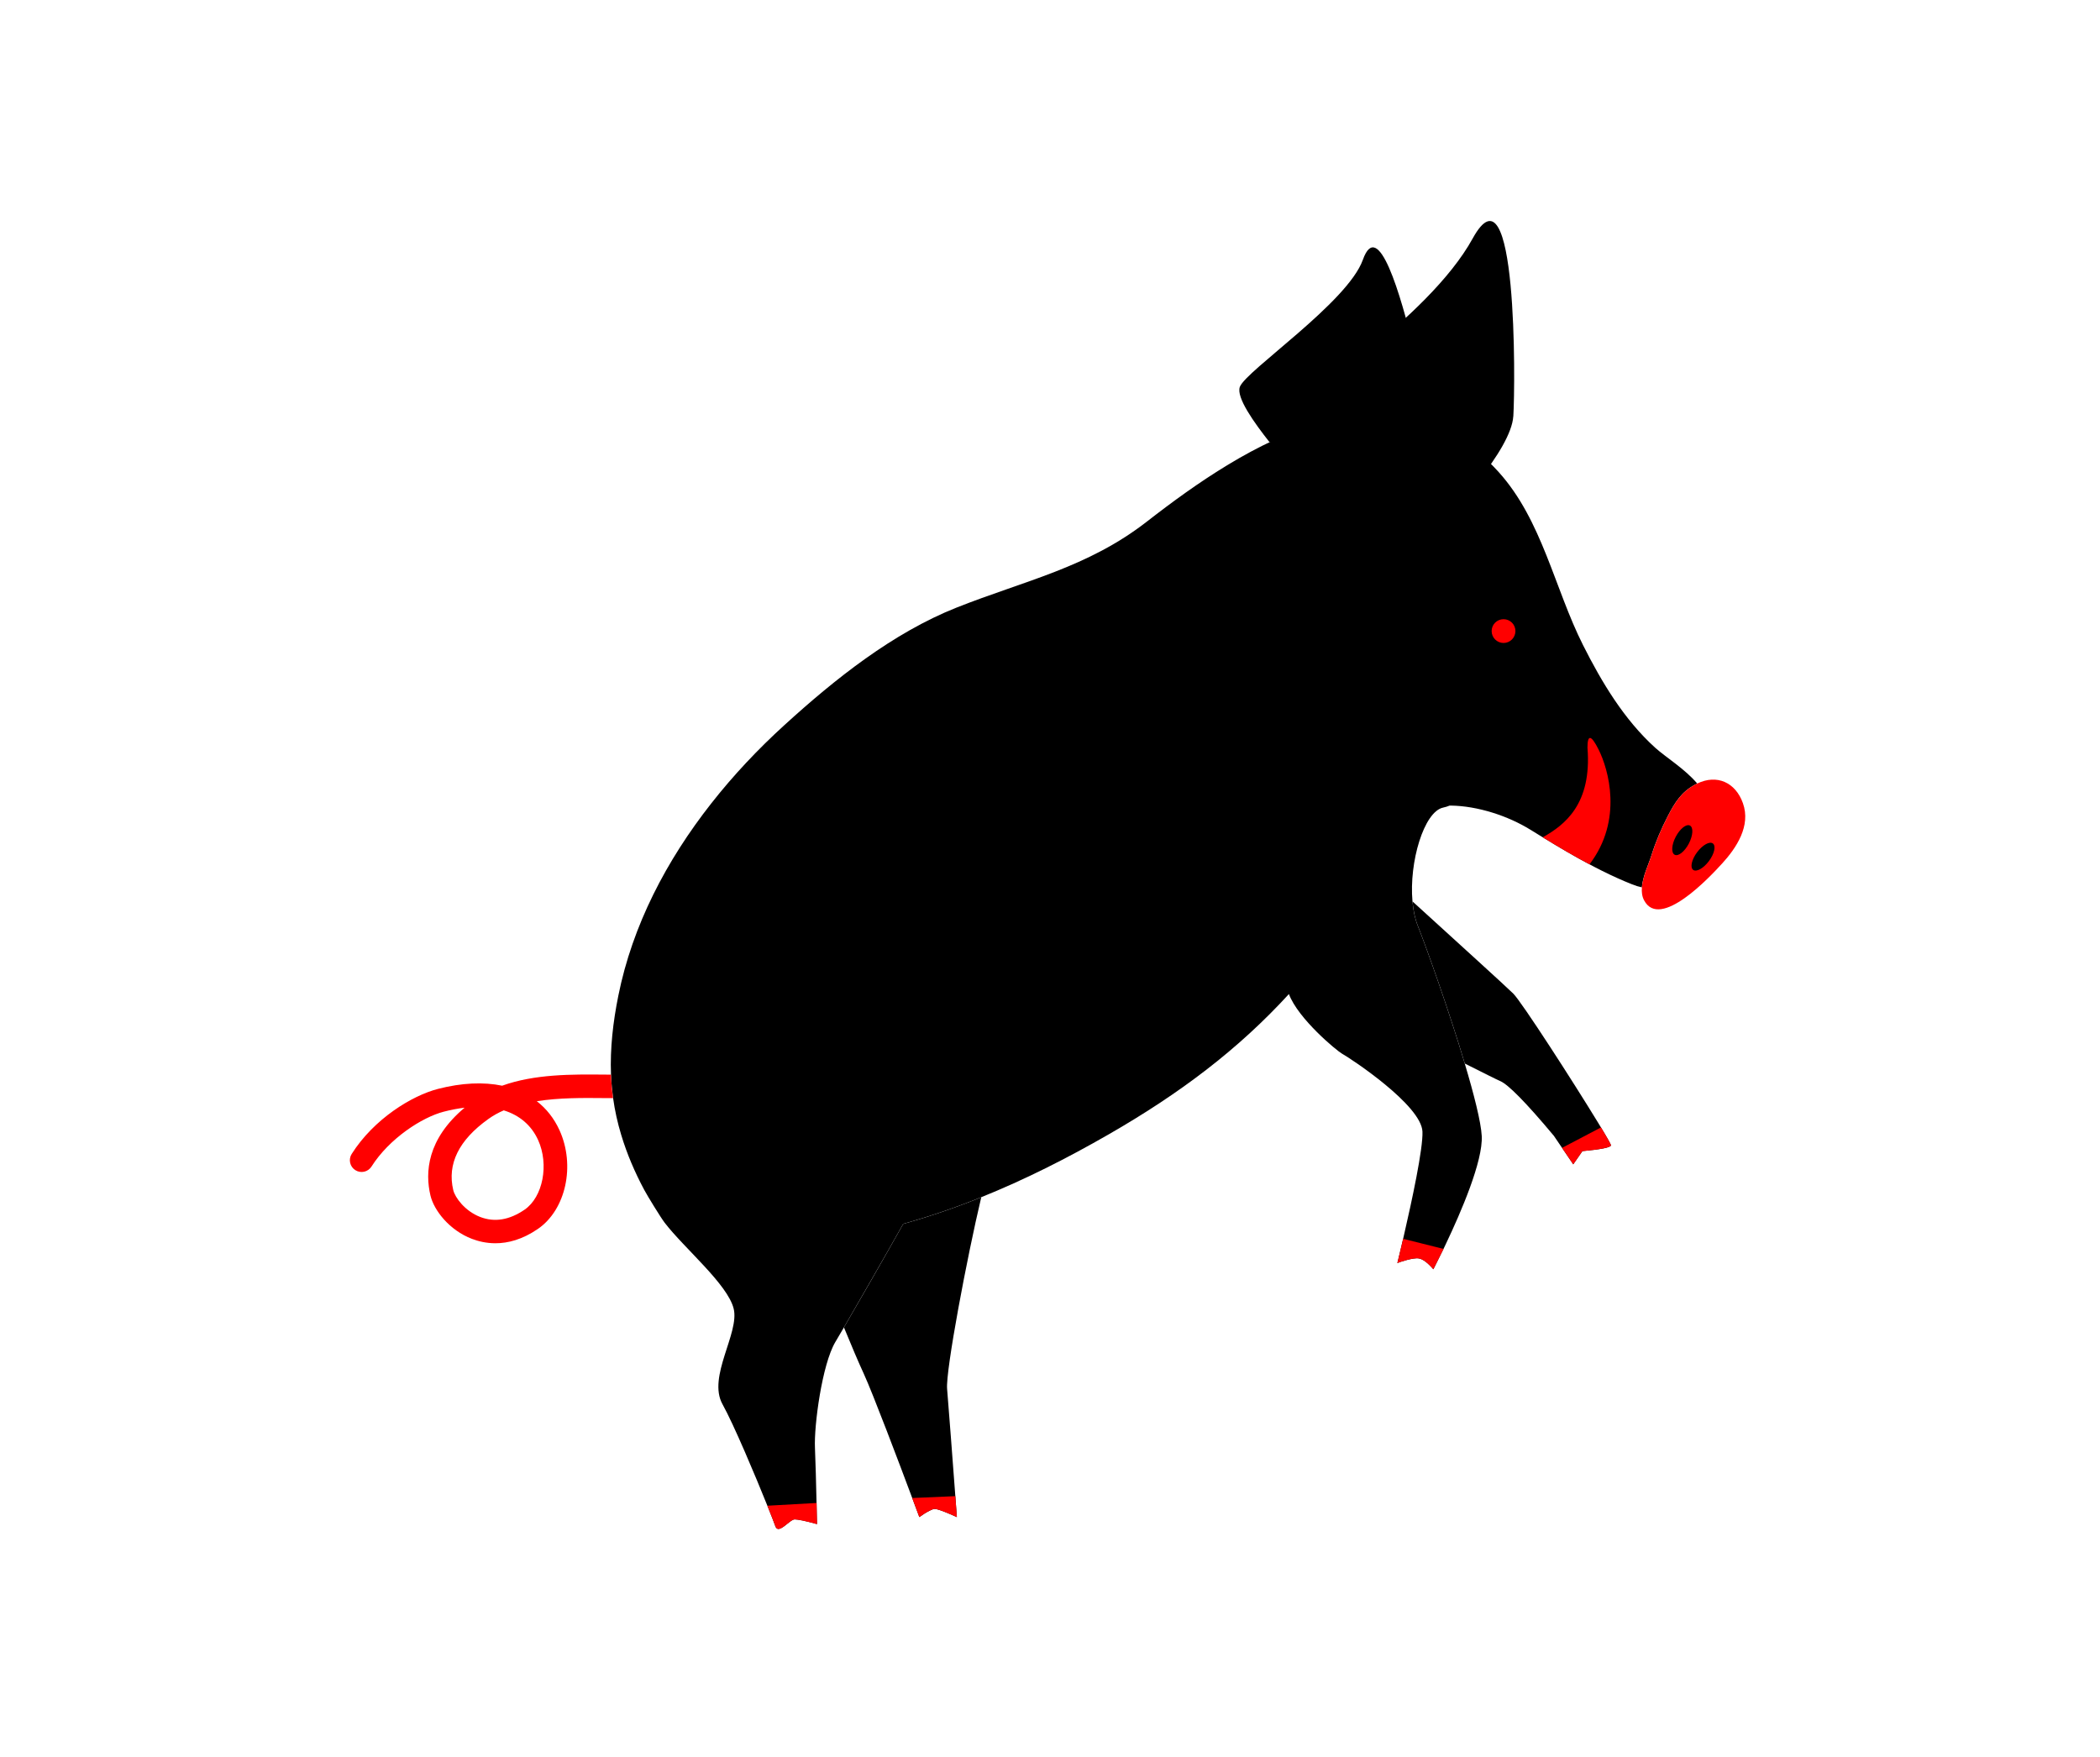 <svg version="1.2" baseProfile="tiny-ps" xmlns="http://www.w3.org/2000/svg" viewBox="0 0 490 410" width="490" height="410">
	<title>chinese zodiac (1)-ai</title>
	<style>
		tspan { white-space:pre }
		.s0 { fill: #000000 } 
		.s1 { fill: #ff0000 } 
	</style>
	<g id="Layer 1">
		<g id="&lt;Group&gt;">
			<path id="&lt;Path&gt;" class="s0" d="m395.99 182.86c-0.15 0.06-0.29 0.14-0.44 0.22c-3.24 1.75-4.72 4.16-6.35 7.29c-1.57 3.02-2.86 6.04-3.86 9.24c-0.64 2.05-2.03 4.89-2.24 7.47c-0.72-0.15-1.48-0.38-2.27-0.7c-2.4-0.95-4.74-2.02-7.06-3.18c-0.97-0.49-1.94-0.98-2.9-1.5c-3.57-1.89-7.05-3.95-10.49-6.05c-0.14-0.09-0.27-0.17-0.41-0.26h-0.01c-0.95-0.59-1.9-1.17-2.85-1.75c-5.28-3.27-12.37-5.56-18.56-5.64h-0.3c-0.47 0.2-0.98 0.35-1.53 0.47c-4.46 0.96-7.97 12.72-7.14 21.9c0.17 2.05 0.56 3.97 1.21 5.61c2.23 5.66 7.36 20.08 10.99 32.22c2.15 7.21 3.78 13.61 3.96 16.88c0.32 5.89-4.89 17.91-8.34 25.16c-0.2 0.42-0.39 0.81-0.57 1.2c-0.91 1.87-1.64 3.32-2.04 4.1c-0.1 0.2-0.19 0.36-0.24 0.47c-0.05 0.09-0.08 0.15-0.1 0.2c-1.32-1.53-2.45-2.37-3.4-2.53c-1.34-0.23-4.59 0.89-5 1.08c0.14-0.56 0.34-1.37 0.57-2.36c0.07-0.27 0.13-0.56 0.2-0.85c0.04-0.17 0.09-0.36 0.13-0.55c0.07-0.29 0.14-0.59 0.21-0.89c0.06-0.26 0.13-0.51 0.19-0.79c0.01-0.08 0.04-0.16 0.05-0.23c0.07-0.28 0.13-0.57 0.2-0.87c1.85-8.01 4.46-20.12 4.31-24.13c-0.24-6.16-16.62-17-18.76-18.19c-1.23-0.68-10.25-8.14-12.4-13.92c-11.83 12.92-25.4 23.18-42.11 32.78c-9.67 5.56-19.54 10.55-29.68 14.63c-5.96 2.41-12.03 4.5-18.2 6.21c-4.05 7.23-10.32 18.09-13.84 24.17c-0.86 1.47-1.56 2.66-2.02 3.44c-3.08 5.22-4.98 19.45-4.74 24.67c0.14 3.08 0.28 8.73 0.37 12.84c0.04 1.89 0.08 3.54 0.1 4.95c-2.68-0.74-4.42-1.1-5.2-1.1c-1.19 0-3.81 3.71-4.52 1.57c-0.19-0.56-0.88-2.33-1.86-4.77c-2.76-6.87-7.84-18.96-10.47-23.68c-3.55-6.41 4.03-16.61 2.61-22.3c-1.42-5.7-11.51-14.07-16.08-20.02c-0.95-1.24-4.04-6.29-4.77-7.66c-2.2-4.11-4.05-8.41-5.39-12.87c-0.85-2.8-1.49-5.67-1.89-8.58c-0.23-1.69-0.39-3.38-0.47-5.08c-0.01-0.13-0.01-0.27-0.02-0.4c-0.24-6.17 0.49-12.37 1.71-18.41c1.64-8.19 4.46-16.12 8.15-23.6c3.72-7.54 8.32-14.64 13.51-21.25c5.17-6.59 10.94-12.71 17.13-18.34c11.72-10.68 25.25-21.48 40.11-27.38c15.95-6.33 30.6-9.31 44.47-20.11c23.05-17.95 56.84-39.47 82.06-11.51c10.12 11.23 13.02 27.16 19.66 40.35c4.37 8.69 9.59 17.4 16.86 23.98c2.46 2.21 6.99 4.99 9.79 8.34z" />
			<path id="&lt;Path&gt;" class="s1" d="m401.77 201.58c-2.79 3.07-14.44 15.52-18.14 8.54c-0.49-0.91-0.61-1.95-0.52-3.04c0.2-2.57 1.6-5.42 2.24-7.47c1-3.2 2.29-6.22 3.86-9.24c1.63-3.13 3.11-5.53 6.35-7.29c0.15-0.08 0.29-0.16 0.44-0.22c4.6-2.23 8.95-0.29 10.68 4.58c1.89 5.3-1.48 10.39-4.9 14.14z" />
			<path id="&lt;Path&gt;" class="s0" d="m222.91 349.17c0.14 1.95 0.26 3.58 0.36 4.88c-2.29-1.04-3.89-1.67-4.8-1.87c0 0 0 0-0.01 0c-0.14-0.03-0.26-0.05-0.34-0.05c-0.28 0-0.72 0.17-1.19 0.41c-0.74 0.37-1.55 0.87-2.42 1.5c-0.43-1.16-0.99-2.65-1.66-4.45c-2.98-7.98-9.15-24.32-11.31-29.02c-1.28-2.76-2.89-6.59-4.62-10.79c3.53-6.07 9.79-16.94 13.84-24.17c6.18-1.71 12.24-3.8 18.2-6.21c-3.29 13.84-8.34 40.5-7.97 44.73c0.34 3.91 1.36 17.6 1.92 25.03z" />
			<path id="&lt;Path&gt;" class="s0" d="m375.89 267.32c-0.16 0.48-2.38 0.92-6.66 1.32l-2.14 3.08l-3.5-5.15l-1.01-1.49c-6.48-7.75-10.67-12.02-12.57-12.81c-0.67-0.28-3.79-1.84-8.22-4.07c-3.63-12.14-8.76-26.56-10.99-32.22c-0.65-1.64-1.04-3.56-1.21-5.61c10.02 9.13 22 20 23.51 21.51c1.97 1.96 14.01 20.64 19.75 30.06c1.89 3.1 3.1 5.2 3.04 5.38z" />
			<path id="&lt;Path&gt;" class="s0" d="m353.1 97.16c-0.47 7.59-13.99 23-21.82 28.46l-21.82-2.37c-2.61-6.64-12.1-22.53-9.96-25.85c2.14-3.32 33.68-22.77 44.12-41.74c10.44-18.97 9.96 33.92 9.49 41.51z" />
			<path id="&lt;Path&gt;" class="s0" d="m331.3 98.15l-35.07 5.05c-3.65-4.63-7.84-10.5-6.93-12.92c1.42-3.8 25.14-19.68 28.7-29.65c3.55-9.96 8.77 7.83 12.09 21.58c1.15 4.76 1.39 10.48 1.21 15.93z" />
			<path id="&lt;Path&gt;" class="s1" d="m370.88 201.71c-3.57-1.89-7.05-3.95-10.49-6.05c-0.14-0.09-0.27-0.17-0.41-0.26c5.11-2.88 11.49-7.72 10.43-20.92c0-3.16 0.87-3.01 2.61 0.47c2.25 4.5 5.78 16.42-2.14 26.76z" />
			<g id="&lt;Group&gt;">
				<path id="&lt;Compound Path&gt;" fill-rule="evenodd" class="s1" d="m143.03 256.27c-0.69 0-1.39 0-2.11-0.01c-4.9-0.05-10.47-0.09-15.67 0.73c2.25 1.74 4.04 4.01 5.3 6.77c3.74 8.22 1.49 18.54-5.02 23.02c-3.66 2.52-7.04 3.36-9.93 3.36c-2.14 0-3.99-0.46-5.49-1.03c-5.24-2.01-8.83-6.61-9.67-10.11c-1.28-5.38-0.81-13.12 7.97-20.5c-1.54 0.19-3.16 0.49-4.85 0.93c-5.08 1.31-12.71 6.24-16.87 12.8c-0.81 1.28-2.5 1.66-3.78 0.85c-1.28-0.81-1.66-2.5-0.85-3.78c5.2-8.21 14.08-13.62 20.13-15.18c5.56-1.43 10.63-1.65 14.98-0.75c7.55-2.73 16.37-2.66 23.8-2.59c0.53 0.01 1.07 0.01 1.58 0.01c0.01 0.13 0.01 0.27 0.02 0.4c0.08 1.7 0.23 3.39 0.47 5.08zm-25.47 2.85c-1.29 0.55-2.51 1.23-3.62 2.03c-6.88 4.91-9.63 10.49-8.18 16.59c0.41 1.71 2.69 4.88 6.3 6.27c3.34 1.29 6.82 0.71 10.36-1.72c4.27-2.95 5.73-10.53 3.14-16.24c-1.57-3.44-4.32-5.78-8-6.92z" />
			</g>
			<path id="&lt;Path&gt;" class="s1" d="m353.6 147.27c0 1.53-1.24 2.78-2.77 2.78c-1.53 0-2.78-1.24-2.78-2.78c0-1.53 1.24-2.77 2.78-2.77c1.53 0 2.77 1.24 2.77 2.77z" />
			<path id="&lt;Path&gt;" class="s0" d="m394.06 196.87c-0.99 1.88-2.47 3.05-3.31 2.6c-0.84-0.44-0.73-2.32 0.26-4.2c0.99-1.88 2.47-3.05 3.31-2.61c0.84 0.44 0.72 2.32-0.26 4.21z" />
			<path id="&lt;Path&gt;" class="s0" d="m398.75 200.95c-1.27 1.7-2.92 2.62-3.68 2.05c-0.76-0.57-0.35-2.41 0.92-4.11c1.27-1.7 2.92-2.62 3.68-2.05c0.76 0.57 0.35 2.41-0.92 4.11z" />
			<path id="&lt;Path&gt;" class="s1" d="m190.63 355.69c-2.68-0.74-4.42-1.1-5.2-1.1c-1.19 0-3.81 3.71-4.52 1.57c-0.19-0.56-0.88-2.33-1.86-4.77l11.49-0.64c0.04 1.89 0.08 3.54 0.1 4.95z" />
			<path id="&lt;Path&gt;" class="s1" d="m223.27 354.05c-2.29-1.04-3.89-1.67-4.8-1.87c0 0 0 0-0.01 0c-0.14-0.03-0.26-0.05-0.34-0.05c-0.28 0-0.72 0.17-1.19 0.41c-0.74 0.37-1.55 0.87-2.42 1.5c-0.43-1.16-0.99-2.65-1.66-4.45l10.06-0.43c0.14 1.95 0.26 3.58 0.36 4.88z" />
			<path id="&lt;Path&gt;" class="s1" d="m336.83 291.44c-0.91 1.87-1.64 3.32-2.04 4.1c-0.05 0.1-0.1 0.2-0.14 0.27c-0.04 0.08-0.07 0.14-0.1 0.2c-0.05 0.09-0.08 0.15-0.1 0.2c-1.32-1.53-2.45-2.37-3.4-2.53c-1.34-0.23-4.59 0.89-5 1.08l0.4-1.65c0.05-0.21 0.11-0.45 0.17-0.7c0.06-0.26 0.13-0.55 0.2-0.85c0.04-0.17 0.09-0.36 0.13-0.55c0.07-0.28 0.14-0.58 0.21-0.89c0.06-0.25 0.13-0.51 0.19-0.79c0.01-0.08 0.04-0.16 0.05-0.23l9.43 2.36z" />
			<path id="&lt;Path&gt;" class="s1" d="m375.89 267.32c-0.16 0.48-2.38 0.92-6.66 1.32l-2.14 3.08l-2.61-3.84l9.08-4.77c1.49 2.45 2.39 4.05 2.33 4.21z" />
		</g>
	</g>
</svg>